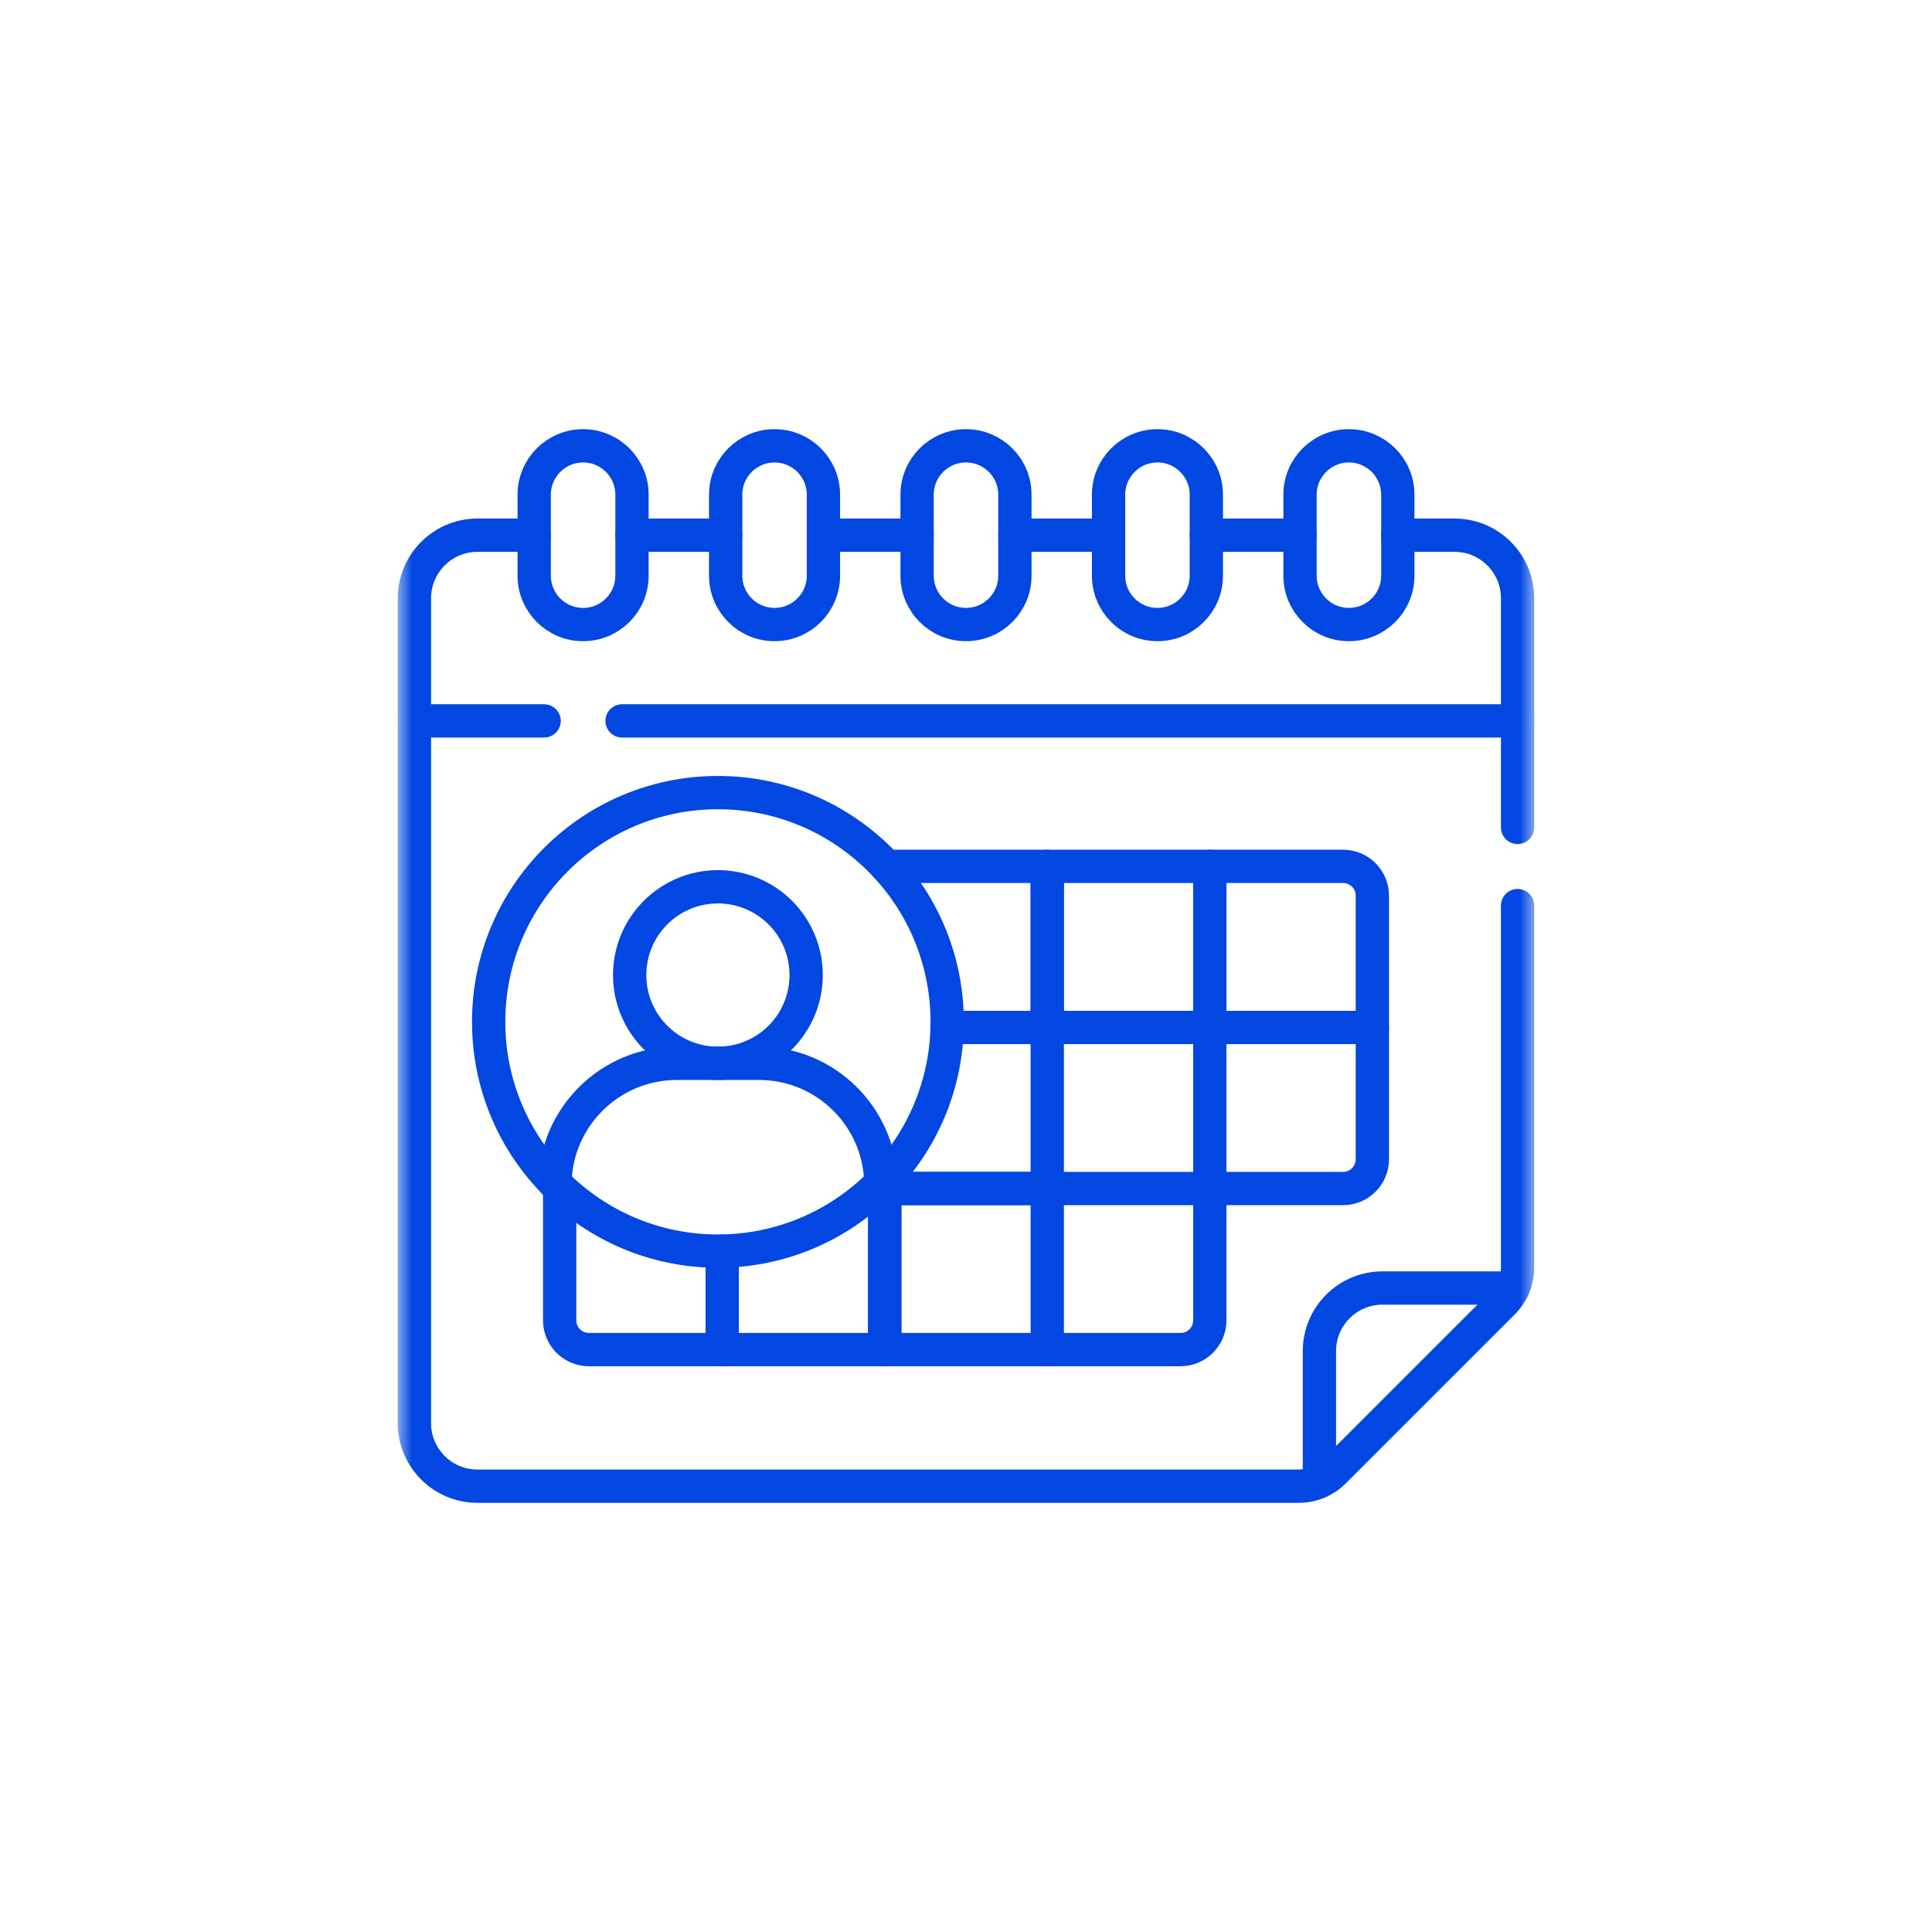 <svg width="68" height="68" viewBox="0 0 68 68" fill="none" xmlns="http://www.w3.org/2000/svg">
<path d="M33.337 36.163H36.86V30.493H31.198" stroke="#0247E2" stroke-width="1.172" stroke-miterlimit="10" stroke-linecap="round" stroke-linejoin="round"/>
<path d="M42.581 30.493H36.86V36.163H42.581V30.493Z" stroke="#0247E2" stroke-width="1.172" stroke-miterlimit="10" stroke-linecap="round" stroke-linejoin="round"/>
<mask id="mask0_128_1421" style="mask-type:luminance" maskUnits="userSpaceOnUse" x="14" y="14" width="40" height="40">
<path d="M14 14H54V54H14V14Z" fill="white"/>
</mask>
<g mask="url(#mask0_128_1421)">
<path d="M47.273 30.493H42.581V36.163H48.302V31.523C48.302 30.954 47.841 30.493 47.273 30.493Z" stroke="#0247E2" stroke-width="1.172" stroke-miterlimit="10" stroke-linecap="round" stroke-linejoin="round"/>
<path d="M48.302 36.163V40.802C48.302 41.371 47.841 41.832 47.273 41.832H42.581" stroke="#0247E2" stroke-width="1.172" stroke-miterlimit="10" stroke-linecap="round" stroke-linejoin="round"/>
<path d="M31.14 41.832H36.86V36.163" stroke="#0247E2" stroke-width="1.172" stroke-miterlimit="10" stroke-linecap="round" stroke-linejoin="round"/>
<path d="M36.86 41.832H42.581V36.163" stroke="#0247E2" stroke-width="1.172" stroke-miterlimit="10" stroke-linecap="round" stroke-linejoin="round"/>
<path d="M19.698 41.832V46.472C19.698 47.04 20.159 47.501 20.727 47.501H25.419V44.035" stroke="#0247E2" stroke-width="1.172" stroke-miterlimit="10" stroke-linecap="round" stroke-linejoin="round"/>
<path d="M25.419 47.501H31.14V41.501" stroke="#0247E2" stroke-width="1.172" stroke-miterlimit="10" stroke-linecap="round" stroke-linejoin="round"/>
<path d="M31.14 47.501H36.86V41.832H31.14V47.501Z" stroke="#0247E2" stroke-width="1.172" stroke-miterlimit="10" stroke-linecap="round" stroke-linejoin="round"/>
<path d="M42.581 41.832V46.472C42.581 47.04 42.12 47.501 41.552 47.501H36.86" stroke="#0247E2" stroke-width="1.172" stroke-miterlimit="10" stroke-linecap="round" stroke-linejoin="round"/>
<path d="M20.523 21.982C19.573 21.982 18.802 21.212 18.802 20.261V17.412C18.802 16.462 19.573 15.691 20.523 15.691C21.473 15.691 22.244 16.462 22.244 17.412V20.261C22.244 21.212 21.473 21.982 20.523 21.982Z" stroke="#0247E2" stroke-width="1.172" stroke-miterlimit="10" stroke-linecap="round" stroke-linejoin="round"/>
<path d="M27.261 21.982C26.311 21.982 25.541 21.212 25.541 20.261V17.412C25.541 16.462 26.311 15.691 27.261 15.691C28.212 15.691 28.982 16.462 28.982 17.412V20.261C28.982 21.212 28.212 21.982 27.261 21.982Z" stroke="#0247E2" stroke-width="1.172" stroke-miterlimit="10" stroke-linecap="round" stroke-linejoin="round"/>
<path d="M34 21.982C33.05 21.982 32.279 21.212 32.279 20.261V17.412C32.279 16.462 33.05 15.691 34 15.691C34.95 15.691 35.721 16.462 35.721 17.412V20.261C35.721 21.212 34.95 21.982 34 21.982Z" stroke="#0247E2" stroke-width="1.172" stroke-miterlimit="10" stroke-linecap="round" stroke-linejoin="round"/>
<path d="M40.739 21.982C39.788 21.982 39.018 21.212 39.018 20.261V17.412C39.018 16.462 39.788 15.691 40.739 15.691C41.689 15.691 42.459 16.462 42.459 17.412V20.261C42.459 21.212 41.689 21.982 40.739 21.982Z" stroke="#0247E2" stroke-width="1.172" stroke-miterlimit="10" stroke-linecap="round" stroke-linejoin="round"/>
<path d="M47.477 21.982C46.527 21.982 45.756 21.212 45.756 20.261V17.412C45.756 16.462 46.527 15.691 47.477 15.691C48.427 15.691 49.198 16.462 49.198 17.412V20.261C49.198 21.212 48.427 21.982 47.477 21.982Z" stroke="#0247E2" stroke-width="1.172" stroke-miterlimit="10" stroke-linecap="round" stroke-linejoin="round"/>
<path d="M53.414 29.122V21.057C53.414 19.831 52.42 18.837 51.194 18.837H49.198" stroke="#0247E2" stroke-width="1.172" stroke-miterlimit="10" stroke-linecap="round" stroke-linejoin="round"/>
<path d="M18.802 18.837H16.806C15.58 18.837 14.586 19.831 14.586 21.057V50.089C14.586 51.315 15.58 52.309 16.806 52.309H45.715C46.179 52.309 46.623 52.124 46.951 51.797L52.902 45.846C53.23 45.518 53.414 45.074 53.414 44.61V31.874" stroke="#0247E2" stroke-width="1.172" stroke-miterlimit="10" stroke-linecap="round" stroke-linejoin="round"/>
<path d="M25.541 18.837H22.244" stroke="#0247E2" stroke-width="1.172" stroke-miterlimit="10" stroke-linecap="round" stroke-linejoin="round"/>
<path d="M32.279 18.837H28.982" stroke="#0247E2" stroke-width="1.172" stroke-miterlimit="10" stroke-linecap="round" stroke-linejoin="round"/>
<path d="M39.018 18.837H35.721" stroke="#0247E2" stroke-width="1.172" stroke-miterlimit="10" stroke-linecap="round" stroke-linejoin="round"/>
<path d="M45.756 18.837H42.459" stroke="#0247E2" stroke-width="1.172" stroke-miterlimit="10" stroke-linecap="round" stroke-linejoin="round"/>
<path d="M21.895 25.373H53.414" stroke="#0247E2" stroke-width="1.172" stroke-miterlimit="10" stroke-linecap="round" stroke-linejoin="round"/>
<path d="M14.586 25.373H19.151" stroke="#0247E2" stroke-width="1.172" stroke-miterlimit="10" stroke-linecap="round" stroke-linejoin="round"/>
<path d="M53.255 45.334H48.66C47.433 45.334 46.439 46.328 46.439 47.554V52.15" stroke="#0247E2" stroke-width="1.172" stroke-miterlimit="10" stroke-linecap="round" stroke-linejoin="round"/>
<path d="M33.337 35.966C33.337 40.422 29.725 44.035 25.268 44.035C20.812 44.035 17.199 40.422 17.199 35.966C17.199 31.509 20.812 27.897 25.268 27.897C29.725 27.897 33.337 31.509 33.337 35.966Z" stroke="#0247E2" stroke-width="1.172" stroke-miterlimit="10" stroke-linecap="round" stroke-linejoin="round"/>
<path d="M28.374 34.319C28.374 36.034 26.984 37.425 25.268 37.425C23.553 37.425 22.162 36.034 22.162 34.319C22.162 32.603 23.553 31.212 25.268 31.212C26.984 31.212 28.374 32.603 28.374 34.319Z" stroke="#0247E2" stroke-width="1.172" stroke-miterlimit="10" stroke-linecap="round" stroke-linejoin="round"/>
<path d="M31.004 41.641C30.963 39.306 29.058 37.425 26.712 37.425H23.824C21.479 37.425 19.574 39.306 19.532 41.641" stroke="#0247E2" stroke-width="1.172" stroke-miterlimit="10" stroke-linecap="round" stroke-linejoin="round"/>
</g>
</svg>
